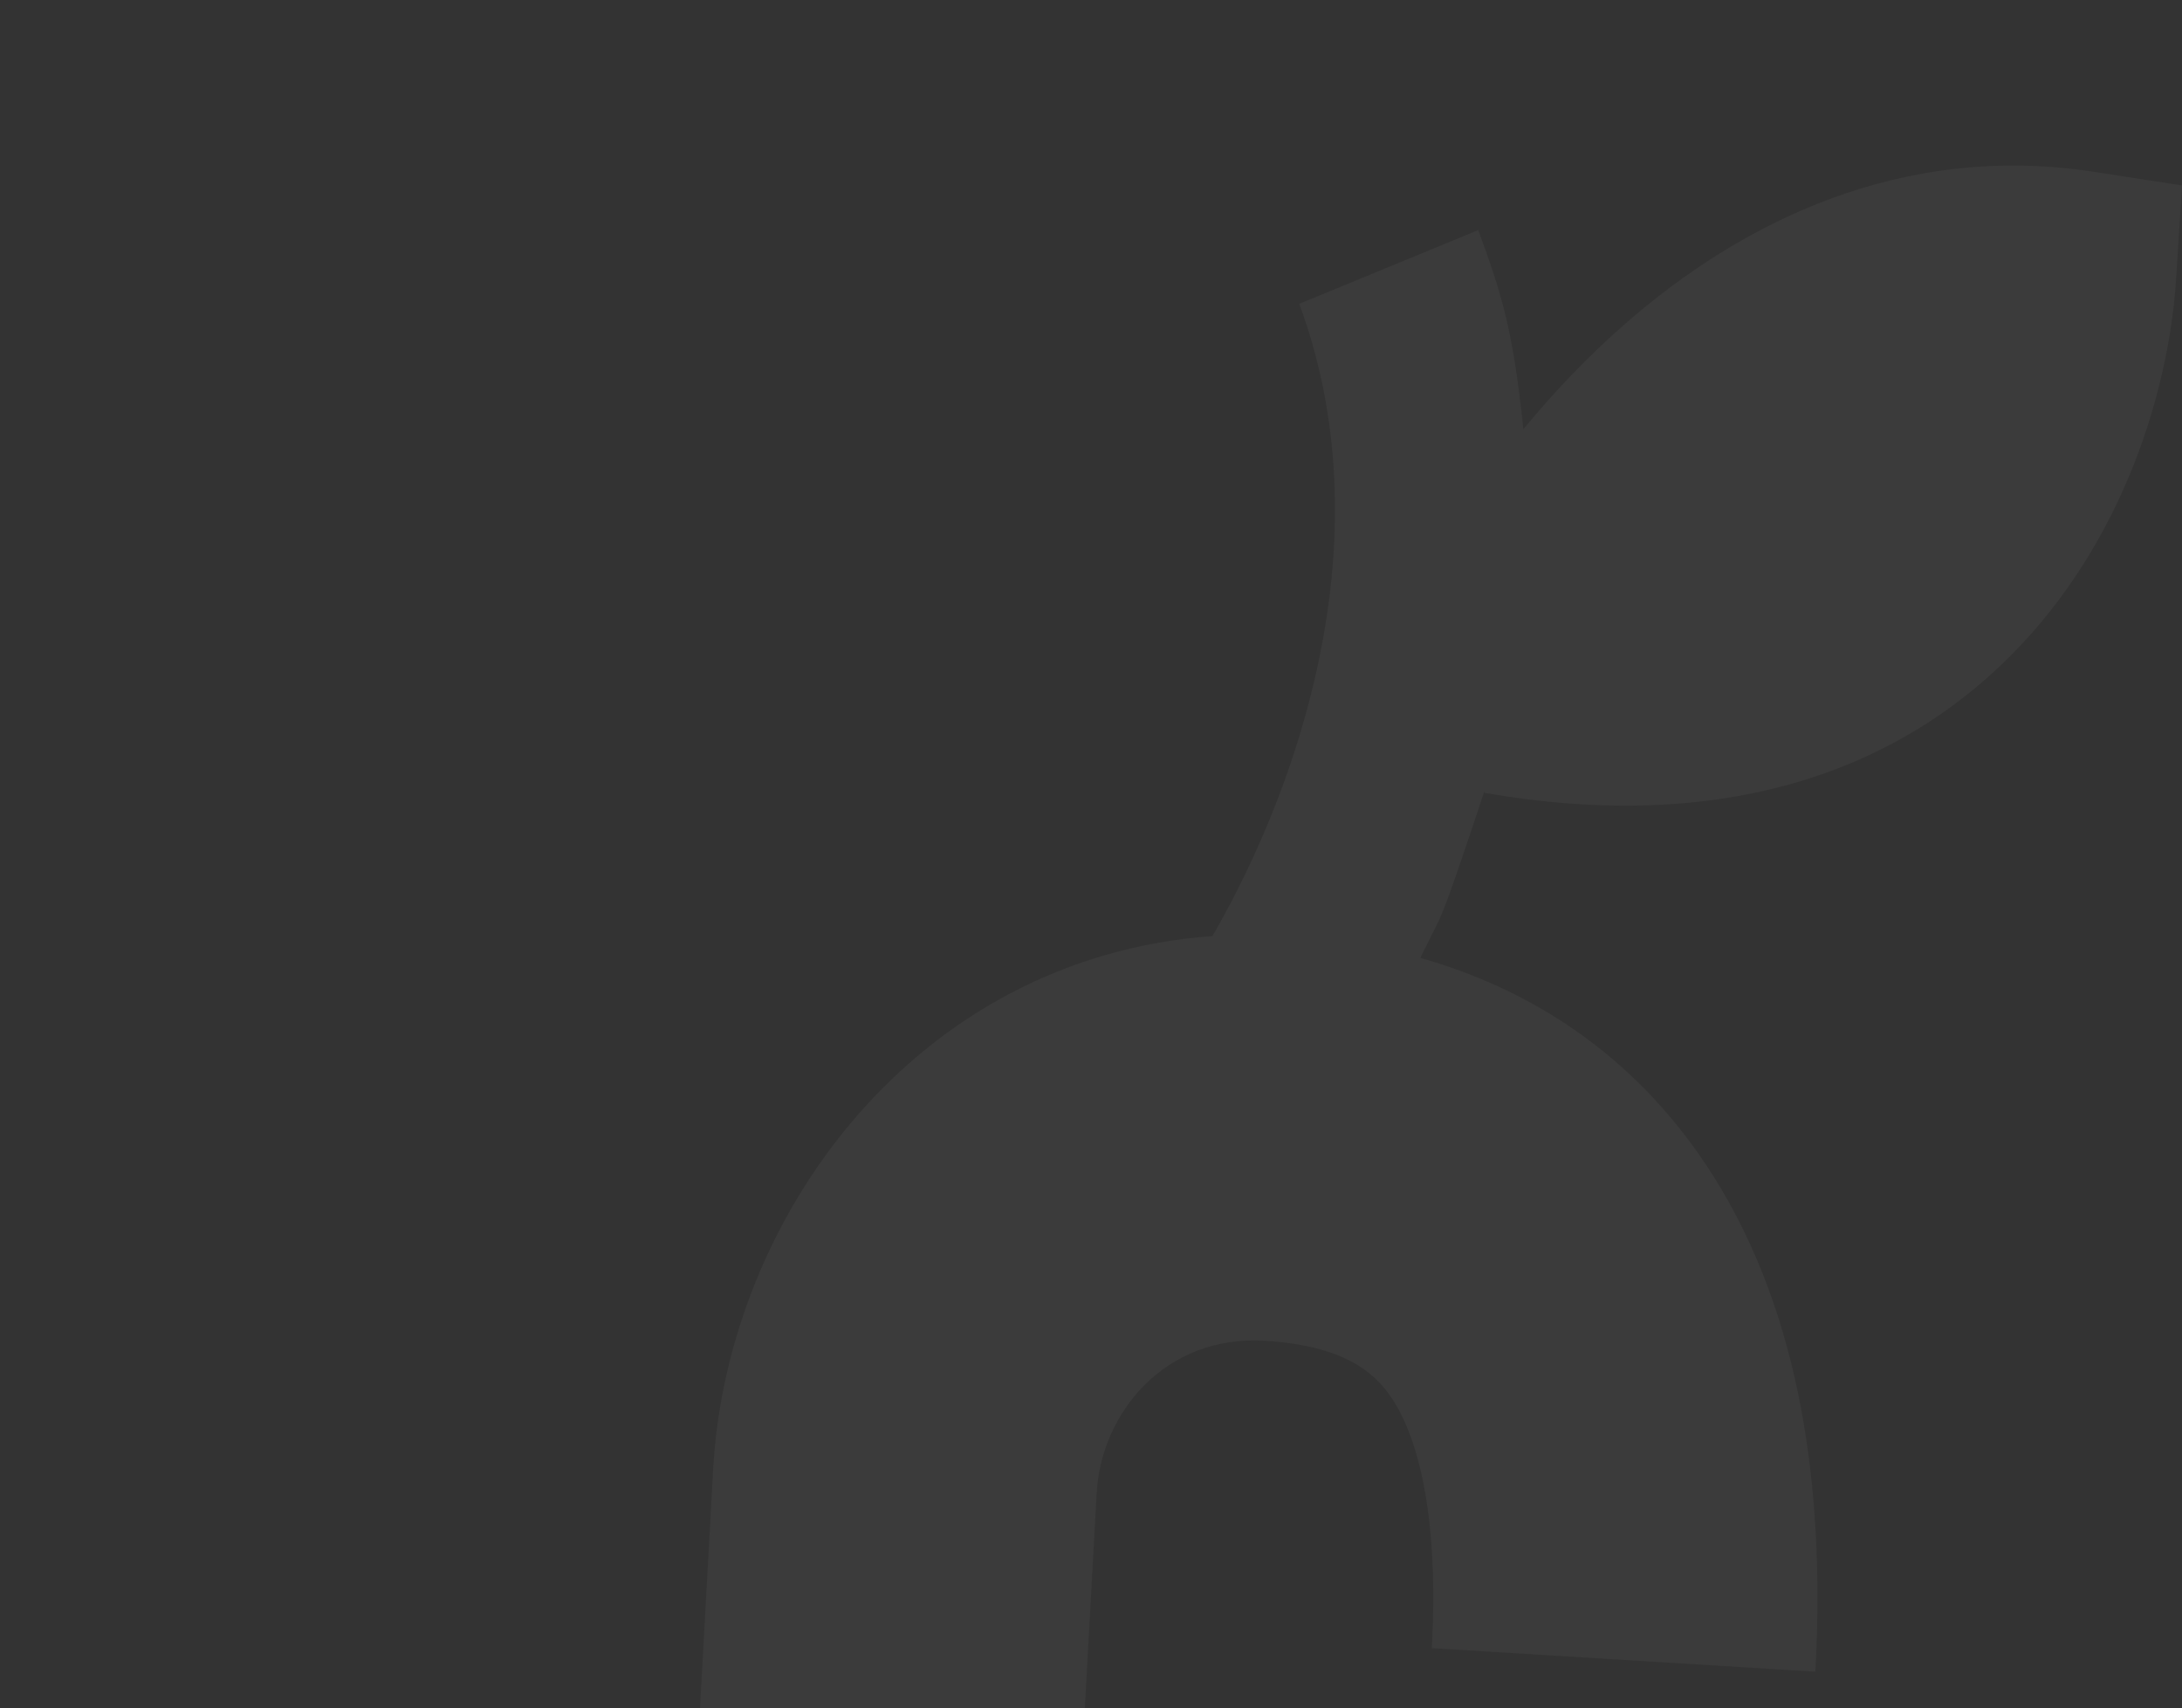 <svg width="516" height="404" viewBox="0 0 516 404" fill="none" xmlns="http://www.w3.org/2000/svg">
<rect x="0" y="0" width="516" height="404" fill="#333333" stroke="none"/>
<g clip-path="url(#clip0_388_9147)">
<g opacity="0.04">
<path d="M384.216 76.666C411.852 52.49 449.723 33.611 495.23 40.644L516 43.854L514.604 65.972C512.999 91.395 502.619 127.709 475.625 154.912C448.515 182.23 407.613 197.399 350.935 187.476C351.054 187.088 351.172 186.701 351.289 186.315C351.219 186.529 351.149 186.743 351.078 186.957C351.023 187.126 350.967 187.294 350.911 187.463C341.795 214.873 341.165 216.093 338.66 220.949C337.958 222.308 337.109 223.953 335.886 226.537C366.121 235.091 390.606 253.463 407.072 281.235C427.159 315.114 431.424 356.589 429.291 395.337L338.592 389.769C340.228 360.051 335.813 341.836 330.068 332.147C326.1 325.454 319.117 318.311 299.108 317.082C275.639 315.641 260.391 334.021 259.341 353.099L249.945 523.768L214.931 530.613C124.504 548.29 96.186 630.672 93.697 670.276L93.588 672.014L93.36 673.739C87.288 719.62 92.92 751.383 102.725 773.492C112.456 795.431 127.908 811.522 147.539 823.37C188.715 848.221 245.626 852.484 286.713 846.955L298.198 942.125C246.234 949.118 167.075 945.663 102.458 906.665C69.192 886.589 39.317 856.722 20.451 814.184C1.83 772.199 -4.46 721.509 3.17 662.092C7.48 603.363 45.182 486.999 163.236 445.749L168.643 347.531C171.931 287.798 216.561 226.399 286.721 221.377C294.605 207.748 302.804 190.023 308.467 170.015C317.191 139.194 319.418 104.774 307.253 71.855L349.571 54.416C355.402 70.196 357.891 78.877 360.235 101.473L360.281 101.923L360.259 101.487C367.342 92.881 375.341 84.43 384.216 76.666Z" fill="white"/>
<path d="M359.569 95.278C359.802 97.229 360.031 99.292 360.259 101.487C360.063 99.423 359.833 97.353 359.569 95.278Z" fill="white"/>
</g>
</g>
<defs>
<clipPath id="clip0_388_9147">
<rect width="516" height="404" fill="white"/>
</clipPath>
</defs>
</svg>
